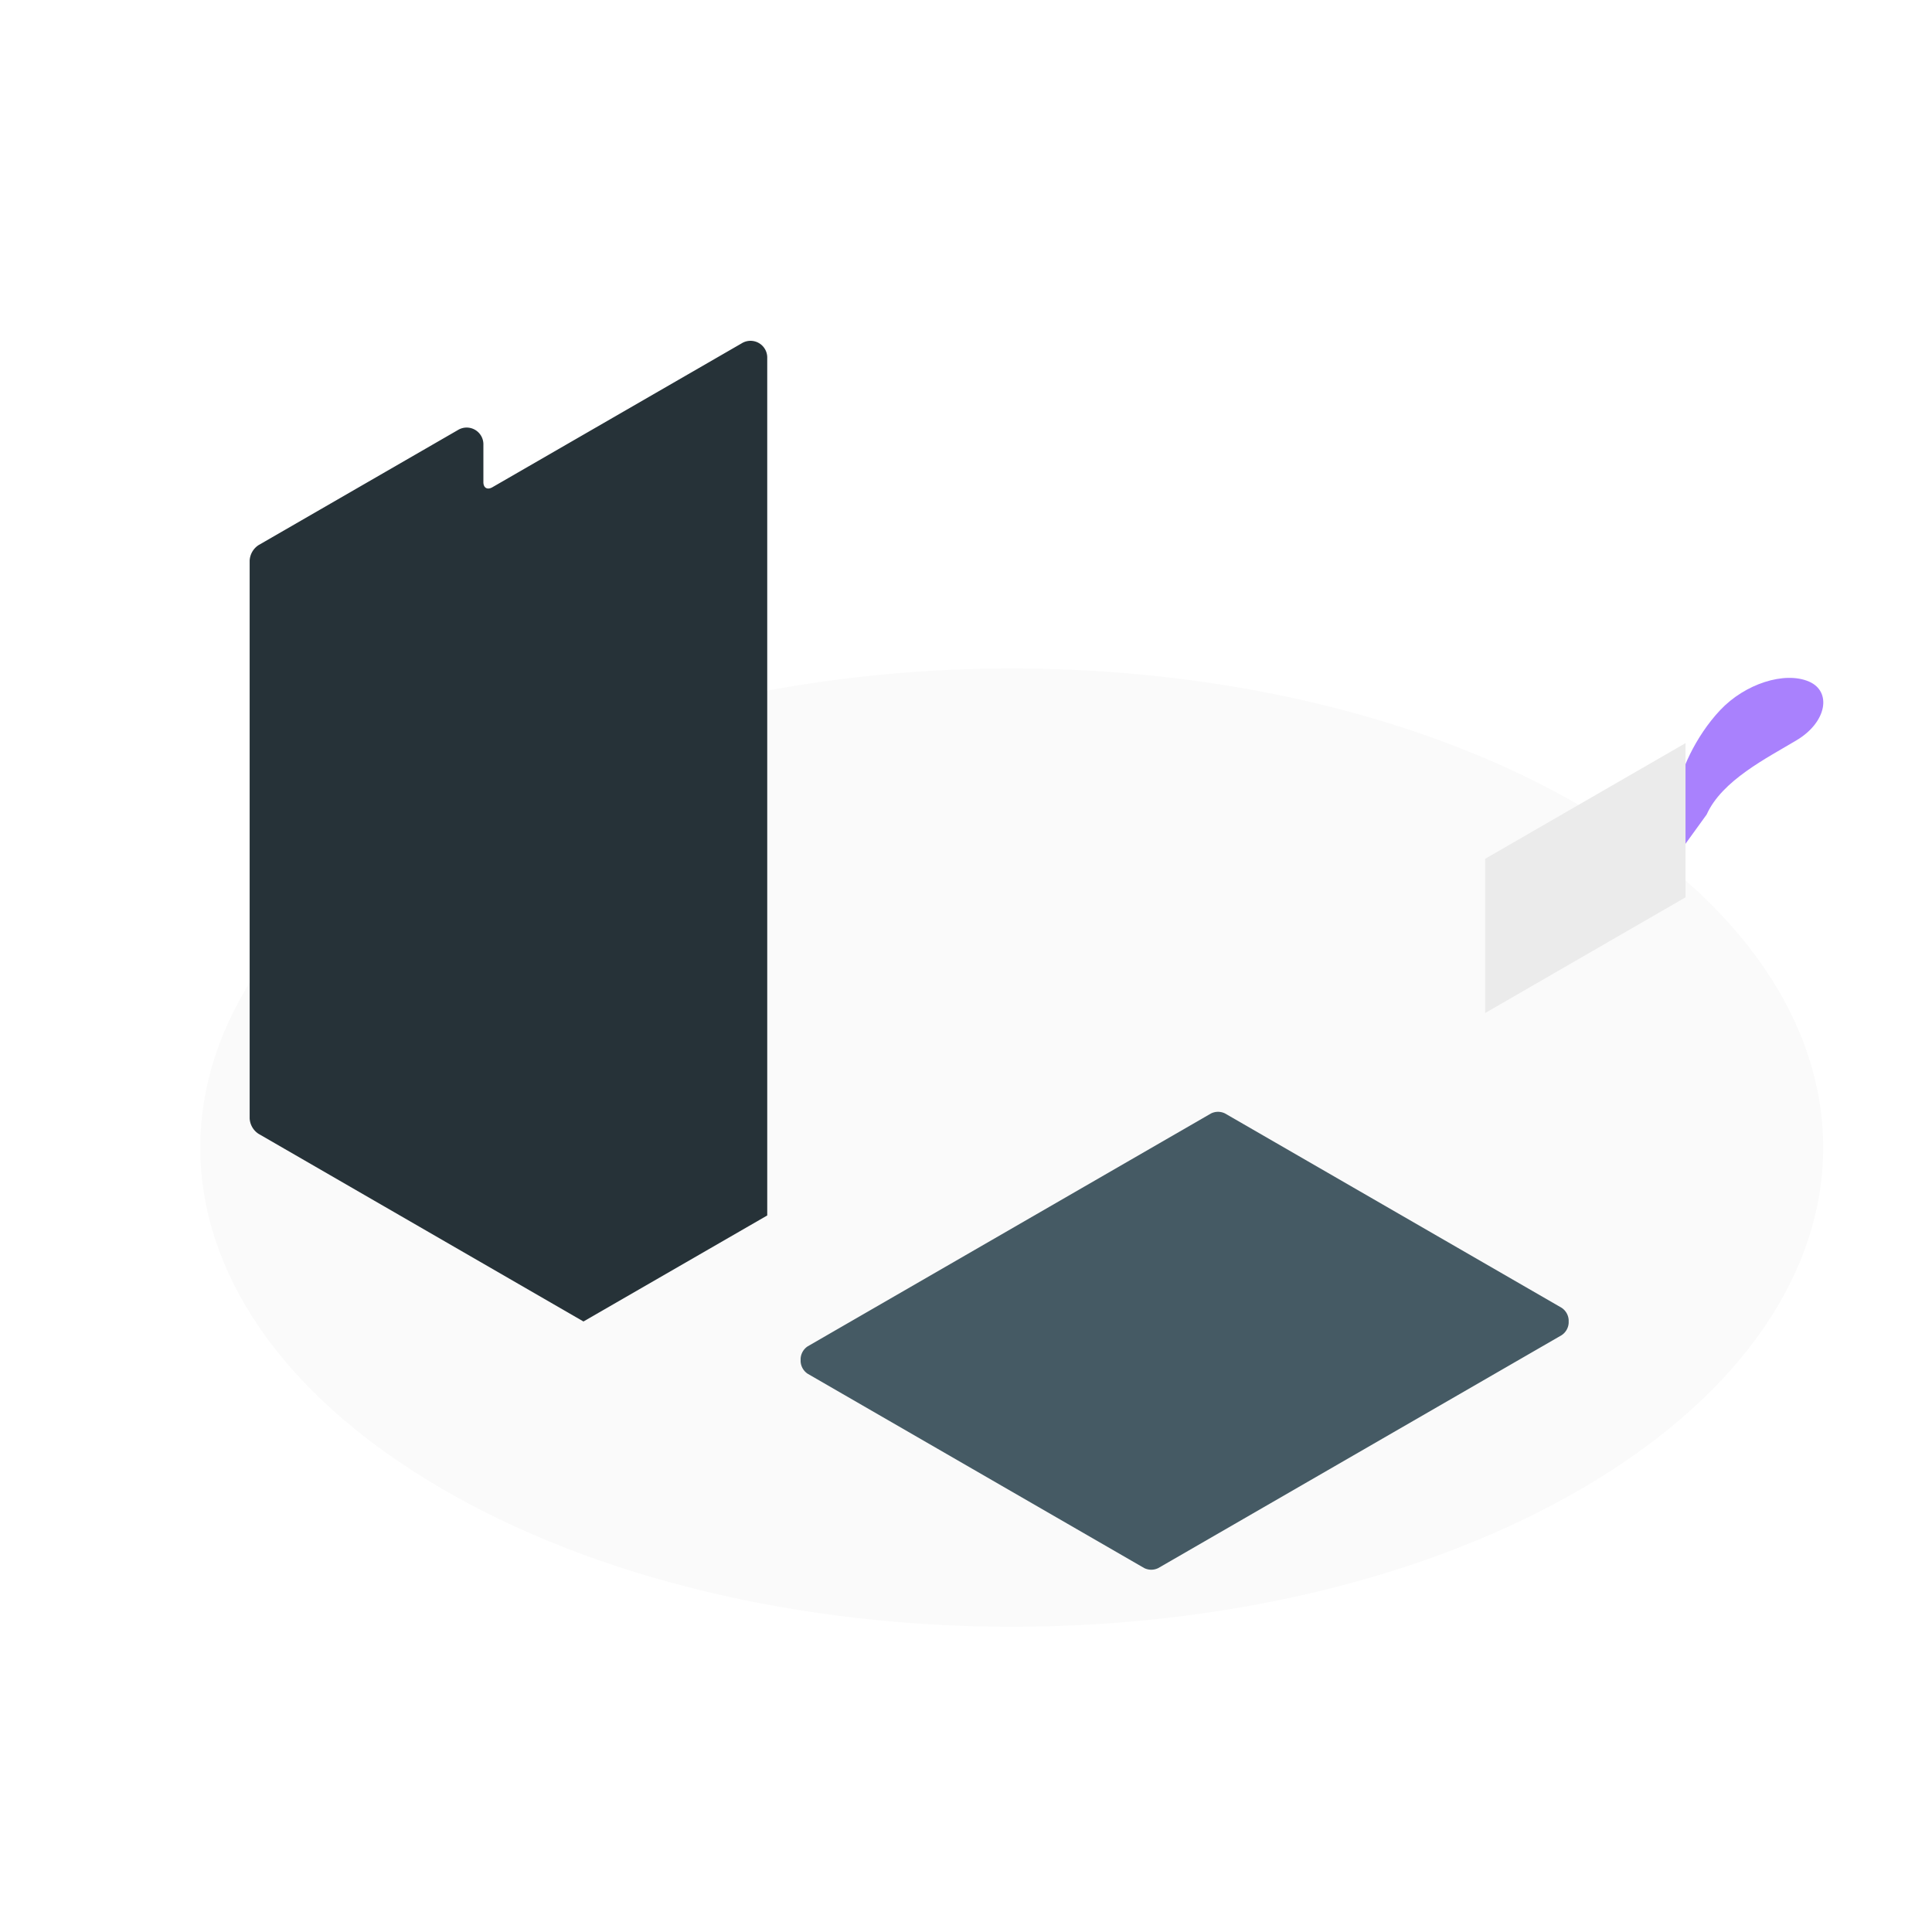<svg
  class="animated"
  id="freepik_stories-image-folder"
  xmlns="http://www.w3.org/2000/svg"
  xmlns:xlink="http://www.w3.org/1999/xlink"
  viewBox="0 0 500 500"
  version="1.1"
  xmlns:svgjs="http://svgjs.com/svgjs"
>
  <style>
    svg#freepik_stories-image-folder:not(.animated) .animable {
      opacity: 0;
    }
    svg#freepik_stories-image-folder.animated
      #freepik--Floor--inject-1--inject-6 {
      animation: 1s 1 forwards cubic-bezier(0.36, -0.01, 0.5, 1.38) slideRight;
      animation-delay: 0s;
    }
    svg#freepik_stories-image-folder.animated #els4tuqbw2fhh {
      animation: 1s 1 forwards cubic-bezier(0.36, -0.01, 0.5, 1.38) zoomIn;
      animation-delay: 0s;
    }
    svg#freepik_stories-image-folder.animated #elc245ex613c7 {
      animation: 1s 1 forwards cubic-bezier(0.36, -0.01, 0.5, 1.38) zoomIn;
      animation-delay: 0.1s;
      opacity: 0;
    }
    svg#freepik_stories-image-folder.animated #elg3gyezpghkn {
      animation: 1s 1 forwards cubic-bezier(0.36, -0.01, 0.5, 1.38) zoomIn;
      animation-delay: 0.2s;
      opacity: 0;
    }
    svg#freepik_stories-image-folder.animated #el81p12v9z7gd {
      animation: 1s 1 forwards cubic-bezier(0.36, -0.01, 0.5, 1.38) zoomIn;
      animation-delay: 0.3s;
      opacity: 0;
    }
    svg#freepik_stories-image-folder.animated #elbiud7jg9nni {
      animation: 1s 1 forwards cubic-bezier(0.36, -0.01, 0.5, 1.38) zoomIn;
      animation-delay: 0.4s;
      opacity: 0;
    }
    svg#freepik_stories-image-folder.animated #elghhcbyxhx {
      animation: 1s 1 forwards cubic-bezier(0.36, -0.01, 0.5, 1.38) zoomIn;
      animation-delay: 0.5s;
      opacity: 0;
    }
    svg#freepik_stories-image-folder.animated #eluahvllum9c {
      animation: 1s 1 forwards cubic-bezier(0.36, -0.01, 0.5, 1.38) zoomIn;
      animation-delay: 0.6s;
      opacity: 0;
    }
    svg#freepik_stories-image-folder.animated #elsrr5oeuoau {
      animation: 1s 1 forwards cubic-bezier(0.36, -0.01, 0.5, 1.38) zoomIn;
      animation-delay: 0.7s;
      opacity: 0;
    }
    svg#freepik_stories-image-folder.animated #elnv1s8ifphy {
      animation: 1s 1 forwards cubic-bezier(0.36, -0.01, 0.5, 1.38) zoomIn;
      animation-delay: 0.8s;
      opacity: 0;
    }
    svg#freepik_stories-image-folder.animated #eldy3yr4dlmrs {
      animation: 1s 1 forwards cubic-bezier(0.36, -0.01, 0.5, 1.38) zoomIn;
      animation-delay: 0.9s;
      opacity: 0;
    }
    svg#freepik_stories-image-folder.animated
      #freepik--Plants--inject-1--inject-6 {
      animation: 1s 1 forwards cubic-bezier(0.36, -0.01, 0.5, 1.38) zoomIn;
      animation-delay: 0s;
    }
    svg#freepik_stories-image-folder.animated #elzdru5cw44y {
      animation: 1s 1 forwards cubic-bezier(0.36, -0.01, 0.5, 1.38)
        lightSpeedLeft;
      animation-delay: 0s;
    }
    svg#freepik_stories-image-folder.animated #elmu9tl2umndf {
      animation: 1s 1 forwards cubic-bezier(0.36, -0.01, 0.5, 1.38)
        lightSpeedLeft;
      animation-delay: 0.032s;
      opacity: 0;
    }
    svg#freepik_stories-image-folder.animated #el0cmcx4h4jqk {
      animation: 1s 1 forwards cubic-bezier(0.36, -0.01, 0.5, 1.38)
        lightSpeedLeft;
      animation-delay: 0.065s;
      opacity: 0;
    }
    svg#freepik_stories-image-folder.animated #el4k5k1s46vuy {
      animation: 1s 1 forwards cubic-bezier(0.36, -0.01, 0.5, 1.38)
        lightSpeedLeft;
      animation-delay: 0.097s;
      opacity: 0;
    }
    svg#freepik_stories-image-folder.animated #eleept2rb0jmc {
      animation: 1s 1 forwards cubic-bezier(0.36, -0.01, 0.5, 1.38)
        lightSpeedLeft;
      animation-delay: 0.129s;
      opacity: 0;
    }
    svg#freepik_stories-image-folder.animated #eln6umi2xw33p {
      animation: 1s 1 forwards cubic-bezier(0.36, -0.01, 0.5, 1.38)
        lightSpeedLeft;
      animation-delay: 0.161s;
      opacity: 0;
    }
    svg#freepik_stories-image-folder.animated #elbcdzgtkjo7d {
      animation: 1s 1 forwards cubic-bezier(0.36, -0.01, 0.5, 1.38)
        lightSpeedLeft;
      animation-delay: 0.194s;
      opacity: 0;
    }
    svg#freepik_stories-image-folder.animated #elo68zjk68pok {
      animation: 1s 1 forwards cubic-bezier(0.36, -0.01, 0.5, 1.38)
        lightSpeedLeft;
      animation-delay: 0.226s;
      opacity: 0;
    }
    svg#freepik_stories-image-folder.animated #eljlev7ju5br8 {
      animation: 1s 1 forwards cubic-bezier(0.36, -0.01, 0.5, 1.38)
        lightSpeedLeft;
      animation-delay: 0.258s;
      opacity: 0;
    }
    svg#freepik_stories-image-folder.animated #elukzjxu8offq {
      animation: 1s 1 forwards cubic-bezier(0.36, -0.01, 0.5, 1.38)
        lightSpeedLeft;
      animation-delay: 0.29s;
      opacity: 0;
    }
    svg#freepik_stories-image-folder.animated #elnjb1iv6v7s {
      animation: 1s 1 forwards cubic-bezier(0.36, -0.01, 0.5, 1.38)
        lightSpeedLeft;
      animation-delay: 0.323s;
      opacity: 0;
    }
    svg#freepik_stories-image-folder.animated #elvx9a0wz1pj {
      animation: 1s 1 forwards cubic-bezier(0.36, -0.01, 0.5, 1.38)
        lightSpeedLeft;
      animation-delay: 0.355s;
      opacity: 0;
    }
    svg#freepik_stories-image-folder.animated #elsmgjyqcpq0i {
      animation: 1s 1 forwards cubic-bezier(0.36, -0.01, 0.5, 1.38)
        lightSpeedLeft;
      animation-delay: 0.387s;
      opacity: 0;
    }
    svg#freepik_stories-image-folder.animated #elwz7qjcf9c3f {
      animation: 1s 1 forwards cubic-bezier(0.36, -0.01, 0.5, 1.38)
        lightSpeedLeft;
      animation-delay: 0.419s;
      opacity: 0;
    }
    svg#freepik_stories-image-folder.animated #eliei0x9mi3d {
      animation: 1s 1 forwards cubic-bezier(0.36, -0.01, 0.5, 1.38)
        lightSpeedLeft;
      animation-delay: 0.452s;
      opacity: 0;
    }
    svg#freepik_stories-image-folder.animated #ellnlhci9uhpl {
      animation: 1s 1 forwards cubic-bezier(0.36, -0.01, 0.5, 1.38)
        lightSpeedLeft;
      animation-delay: 0.484s;
      opacity: 0;
    }
    svg#freepik_stories-image-folder.animated #elrqq6n3uw6m {
      animation: 1s 1 forwards cubic-bezier(0.36, -0.01, 0.5, 1.38)
        lightSpeedLeft;
      animation-delay: 0.516s;
      opacity: 0;
    }
    svg#freepik_stories-image-folder.animated #elgnay1wzbai6 {
      animation: 1s 1 forwards cubic-bezier(0.36, -0.01, 0.5, 1.38)
        lightSpeedLeft;
      animation-delay: 0.548s;
      opacity: 0;
    }
    svg#freepik_stories-image-folder.animated #elufo7nqrkaa8 {
      animation: 1s 1 forwards cubic-bezier(0.36, -0.01, 0.5, 1.38)
        lightSpeedLeft;
      animation-delay: 0.581s;
      opacity: 0;
    }
    svg#freepik_stories-image-folder.animated #elpnp9mbzyx6q {
      animation: 1s 1 forwards cubic-bezier(0.36, -0.01, 0.5, 1.38)
        lightSpeedLeft;
      animation-delay: 0.613s;
      opacity: 0;
    }
    svg#freepik_stories-image-folder.animated #elari921ugaxc {
      animation: 1s 1 forwards cubic-bezier(0.36, -0.01, 0.5, 1.38)
        lightSpeedLeft;
      animation-delay: 0.645s;
      opacity: 0;
    }
    svg#freepik_stories-image-folder.animated #elwlflnw6555 {
      animation: 1s 1 forwards cubic-bezier(0.36, -0.01, 0.5, 1.38)
        lightSpeedLeft;
      animation-delay: 0.677s;
      opacity: 0;
    }
    svg#freepik_stories-image-folder.animated #elszjr9ibvo4n {
      animation: 1s 1 forwards cubic-bezier(0.36, -0.01, 0.5, 1.38)
        lightSpeedLeft;
      animation-delay: 0.71s;
      opacity: 0;
    }
    svg#freepik_stories-image-folder.animated #elzjxrvzlj7z {
      animation: 1s 1 forwards cubic-bezier(0.36, -0.01, 0.5, 1.38)
        lightSpeedLeft;
      animation-delay: 0.742s;
      opacity: 0;
    }
    svg#freepik_stories-image-folder.animated #el27na2iabj4d {
      animation: 1s 1 forwards cubic-bezier(0.36, -0.01, 0.5, 1.38)
        lightSpeedLeft;
      animation-delay: 0.774s;
      opacity: 0;
    }
    svg#freepik_stories-image-folder.animated #elrnhldliq32 {
      animation: 1s 1 forwards cubic-bezier(0.36, -0.01, 0.5, 1.38)
        lightSpeedLeft;
      animation-delay: 0.806s;
      opacity: 0;
    }
    svg#freepik_stories-image-folder.animated #elbyk7hjg193 {
      animation: 1s 1 forwards cubic-bezier(0.36, -0.01, 0.5, 1.38)
        lightSpeedLeft;
      animation-delay: 0.839s;
      opacity: 0;
    }
    svg#freepik_stories-image-folder.animated #elezhhz81opru {
      animation: 1s 1 forwards cubic-bezier(0.36, -0.01, 0.5, 1.38)
        lightSpeedLeft;
      animation-delay: 0.871s;
      opacity: 0;
    }
    svg#freepik_stories-image-folder.animated #elsflufdhp1b {
      animation: 1s 1 forwards cubic-bezier(0.36, -0.01, 0.5, 1.38)
        lightSpeedLeft;
      animation-delay: 0.903s;
      opacity: 0;
    }
    svg#freepik_stories-image-folder.animated #elenzy5b4bllq {
      animation: 1s 1 forwards cubic-bezier(0.36, -0.01, 0.5, 1.38)
        lightSpeedLeft;
      animation-delay: 0.935s;
      opacity: 0;
    }
    svg#freepik_stories-image-folder.animated #ela8878d9dn1w {
      animation: 1s 1 forwards cubic-bezier(0.36, -0.01, 0.5, 1.38)
        lightSpeedLeft;
      animation-delay: 0.968s;
      opacity: 0;
    }
    svg#freepik_stories-image-folder.animated
      #freepik--image-folder--inject-1--inject-6 {
      animation: 1s 1 forwards cubic-bezier(0.36, -0.01, 0.5, 1.38)
        lightSpeedLeft;
      animation-delay: 0s;
    }
    svg#freepik_stories-image-folder.animated #elnnnc8bdl3r9 {
      animation: 1s 1 forwards cubic-bezier(0.36, -0.01, 0.5, 1.38) slideUp;
      animation-delay: 0s;
    }
    svg#freepik_stories-image-folder.animated #elok1hggmvm6 {
      animation: 1s 1 forwards cubic-bezier(0.36, -0.01, 0.5, 1.38) slideUp;
      animation-delay: 0.167s;
      opacity: 0;
    }
    svg#freepik_stories-image-folder.animated #el88h1lzbkunj {
      animation: 1s 1 forwards cubic-bezier(0.36, -0.01, 0.5, 1.38) slideUp;
      animation-delay: 0.333s;
      opacity: 0;
    }
    svg#freepik_stories-image-folder.animated #elrfgp2lc2lj {
      animation: 1s 1 forwards cubic-bezier(0.36, -0.01, 0.5, 1.38) slideUp;
      animation-delay: 0.5s;
      opacity: 0;
    }
    svg#freepik_stories-image-folder.animated #el9v30zi8y9bn {
      animation: 1s 1 forwards cubic-bezier(0.36, -0.01, 0.5, 1.38) slideUp;
      animation-delay: 0.667s;
      opacity: 0;
    }
    svg#freepik_stories-image-folder.animated #eli0zrnmktquh {
      animation: 1s 1 forwards cubic-bezier(0.36, -0.01, 0.5, 1.38) slideUp;
      animation-delay: 0.833s;
      opacity: 0;
    }
    svg#freepik_stories-image-folder.animated
      #freepik--Photo--inject-1--inject-6 {
      animation: 1s 1 forwards cubic-bezier(0.36, -0.01, 0.5, 1.38) slideUp;
      animation-delay: 0s;
    }
    svg#freepik_stories-image-folder.animated #elqh71t4h3y9 {
      animation: 1s 1 forwards cubic-bezier(0.36, -0.01, 0.5, 1.38) slideDown;
      animation-delay: 0s;
    }
    svg#freepik_stories-image-folder.animated #elzz9xhsmq83 {
      animation: 1s 1 forwards cubic-bezier(0.36, -0.01, 0.5, 1.38) slideDown;
      animation-delay: 0.053s;
      opacity: 0;
    }
    svg#freepik_stories-image-folder.animated #eld50oulavvx {
      animation: 1s 1 forwards cubic-bezier(0.36, -0.01, 0.5, 1.38) slideDown;
      animation-delay: 0.105s;
      opacity: 0;
    }
    svg#freepik_stories-image-folder.animated #eln7m3na1r6m {
      animation: 1s 1 forwards cubic-bezier(0.36, -0.01, 0.5, 1.38) slideDown;
      animation-delay: 0.158s;
      opacity: 0;
    }
    svg#freepik_stories-image-folder.animated #el0t243odl52y {
      animation: 1s 1 forwards cubic-bezier(0.36, -0.01, 0.5, 1.38) slideDown;
      animation-delay: 0.211s;
      opacity: 0;
    }
    svg#freepik_stories-image-folder.animated #elicjdu2rj1u {
      animation: 1s 1 forwards cubic-bezier(0.36, -0.01, 0.5, 1.38) slideDown;
      animation-delay: 0.263s;
      opacity: 0;
    }
    svg#freepik_stories-image-folder.animated #ely9ofsljkw8 {
      animation: 1s 1 forwards cubic-bezier(0.36, -0.01, 0.5, 1.38) slideDown;
      animation-delay: 0.316s;
      opacity: 0;
    }
    svg#freepik_stories-image-folder.animated #elc5mvj9lqfr {
      animation: 1s 1 forwards cubic-bezier(0.36, -0.01, 0.5, 1.38) slideDown;
      animation-delay: 0.368s;
      opacity: 0;
    }
    svg#freepik_stories-image-folder.animated #elji5f6uy6dw {
      animation: 1s 1 forwards cubic-bezier(0.36, -0.01, 0.5, 1.38) slideDown;
      animation-delay: 0.421s;
      opacity: 0;
    }
    svg#freepik_stories-image-folder.animated #elmqunu4ktfjf {
      animation: 1s 1 forwards cubic-bezier(0.36, -0.01, 0.5, 1.38) slideDown;
      animation-delay: 0.474s;
      opacity: 0;
    }
    svg#freepik_stories-image-folder.animated #eldrkafrki8qh {
      animation: 1s 1 forwards cubic-bezier(0.36, -0.01, 0.5, 1.38) slideDown;
      animation-delay: 0.526s;
      opacity: 0;
    }
    svg#freepik_stories-image-folder.animated #elkr8ibldqce {
      animation: 1s 1 forwards cubic-bezier(0.36, -0.01, 0.5, 1.38) slideDown;
      animation-delay: 0.579s;
      opacity: 0;
    }
    svg#freepik_stories-image-folder.animated #elcc4rj3d52r6 {
      animation: 1s 1 forwards cubic-bezier(0.36, -0.01, 0.5, 1.38) slideDown;
      animation-delay: 0.632s;
      opacity: 0;
    }
    svg#freepik_stories-image-folder.animated #el8tv2mirv8p6 {
      animation: 1s 1 forwards cubic-bezier(0.36, -0.01, 0.5, 1.38) slideDown;
      animation-delay: 0.684s;
      opacity: 0;
    }
    svg#freepik_stories-image-folder.animated #elw5e2i2gxq4t {
      animation: 1s 1 forwards cubic-bezier(0.36, -0.01, 0.5, 1.38) slideDown;
      animation-delay: 0.737s;
      opacity: 0;
    }
    svg#freepik_stories-image-folder.animated #el0ydk0rxdhv2 {
      animation: 1s 1 forwards cubic-bezier(0.36, -0.01, 0.5, 1.38) slideDown;
      animation-delay: 0.789s;
      opacity: 0;
    }
    svg#freepik_stories-image-folder.animated #el78ym0o7kyrb {
      animation: 1s 1 forwards cubic-bezier(0.36, -0.01, 0.5, 1.38) slideDown;
      animation-delay: 0.842s;
      opacity: 0;
    }
    svg#freepik_stories-image-folder.animated #elon5kwevirck {
      animation: 1s 1 forwards cubic-bezier(0.36, -0.01, 0.5, 1.38) slideDown;
      animation-delay: 0.895s;
      opacity: 0;
    }
    svg#freepik_stories-image-folder.animated #elmm8btymc03 {
      animation: 1s 1 forwards cubic-bezier(0.36, -0.01, 0.5, 1.38) slideDown;
      animation-delay: 0.947s;
      opacity: 0;
    }
    svg#freepik_stories-image-folder.animated
      #freepik--Boxes--inject-1--inject-6 {
      animation: 1s 1 forwards cubic-bezier(0.36, -0.01, 0.5, 1.38) slideDown;
      animation-delay: 0s;
    }
    @keyframes slideRight {
      0% {
        opacity: 0;
        transform: translateX(30px);
      }
      100% {
        opacity: 1;
        transform: translateX(0);
      }
    }
    @keyframes zoomIn {
      0% {
        opacity: 0;
        transform: scale(0.5);
      }
      100% {
        opacity: 1;
        transform: scale(1);
      }
    }
    @keyframes lightSpeedLeft {
      from {
        transform: translate3d(-50%, 0, 0) skewX(20deg);
        opacity: 0;
      }
      60% {
        transform: skewX(-10deg);
        opacity: 1;
      }
      80% {
        transform: skewX(2deg);
      }
      to {
        opacity: 1;
        transform: translate3d(0, 0, 0);
      }
    }
    @keyframes slideUp {
      0% {
        opacity: 0;
        transform: translateY(30px);
      }
      100% {
        opacity: 1;
        transform: inherit;
      }
    }
    @keyframes slideDown {
      0% {
        opacity: 0;
        transform: translateY(-30px);
      }
      100% {
        opacity: 1;
        transform: translateY(0);
      }
    }
  </style>
  <g
    id="freepik--Floor--inject-1--inject-6"
    class="animable"
    style="transform-origin: 261.834px 297.002px"
  >
    <path
      d="M113.34,384.68c82,48.43,215,48.43,297,0s82-126.94,0-175.36-215-48.43-297,0S31.31,336.26,113.34,384.68Z"
      style="fill: rgb(250, 250, 250); transform-origin: 261.834px 297.002px"
      id="eluqydea3epub"
      class="animable"
    ></path>
  </g>
  <g
    id="freepik--Plants--inject-1--inject-6"
    class="animable"
    style="transform-origin: 251.436px 232.442px"
  >
    <path
      d="M434,205.77c.45-5.62,4.78-15.2,11.19-22s16.67-10.12,23-7.37c5.9,2.57,4.6,10.47-3.18,15.14s-19.36,10.41-23.33,19.26L434,221.42Z"
      style="fill: rgb(169, 129, 253); transform-origin: 452.934px 198.427px"
      id="els4tuqbw2fhh"
      class="animable"
    ></path>
    <g id="elc245ex613c7">
      <path
        d="M434,205.77c.45-5.62,4.78-15.2,11.19-22s16.67-10.12,23-7.37c5.9,2.57,4.6,10.47-3.18,15.14s-19.36,10.41-23.33,19.26L434,221.42Z"
        style="opacity: 0.2; transform-origin: 452.934px 198.427px"
        class="animable"
      ></path>
    </g>
    <path
      d="M465.74,179c-7.35,1.4-28.89,15.27-31.71,36.21"
      style="
        fill: none;
        stroke: rgb(255, 255, 255);
        stroke-linecap: round;
        stroke-miterlimit: 10;
        transform-origin: 449.885px 197.105px;
      "
      id="elg3gyezpghkn"
      class="animable"
    ></path>
    <path
      d="M434.87,231C436,228,440.92,222.43,448,219.7s12.42-5.17,15-9.57-1.91-8.72-9.06-8.41-19.06,7.8-19.9,19.7Z"
      style="fill: rgb(169, 129, 253); transform-origin: 448.888px 216.352px"
      id="el81p12v9z7gd"
      class="animable"
    ></path>
    <path
      d="M457.58,205.28c-6.18.61-21.2,9.72-23.22,19.92"
      style="
        fill: none;
        stroke: rgb(255, 255, 255);
        stroke-linecap: round;
        stroke-miterlimit: 10;
        transform-origin: 445.97px 215.24px;
      "
      id="elbiud7jg9nni"
      class="animable"
    ></path>
    <path
      d="M65.5,259.56a64.75,64.75,0,0,0-5.21-23.07c-5.27-12.49-15.93-19.1-21.61-20s-11.55,6-4.32,14.2,21.09,19.18,25.07,35.79l6.51,11.34Z"
      style="fill: rgb(169, 129, 253); transform-origin: 48.472px 247.115px"
      id="elghhcbyxhx"
      class="animable"
    ></path>
    <g id="eluahvllum9c">
      <path
        d="M65.5,259.56a64.75,64.75,0,0,0-5.21-23.07c-5.27-12.49-15.93-19.1-21.61-20s-11.55,6-4.32,14.2,21.09,19.18,25.07,35.79l6.51,11.34Z"
        style="opacity: 0.2; transform-origin: 48.472px 247.115px"
        class="animable"
      ></path>
    </g>
    <path
      d="M38.68,220.3c11.66,6.94,25.17,25.15,27.06,49.35"
      style="
        fill: none;
        stroke: rgb(255, 255, 255);
        stroke-linecap: round;
        stroke-linejoin: round;
        transform-origin: 52.21px 244.975px;
      "
      id="elsrr5oeuoau"
      class="animable"
    ></path>
    <path
      d="M64.61,289.45C63,283,58.79,276.71,50.38,270.39s-19.65-11.75-18.73-18.2,9.44-6,15.68-3.15,17.06,14.58,18.61,28.76Z"
      style="fill: rgb(169, 129, 253); transform-origin: 48.769px 268.251px"
      id="elnv1s8ifphy"
      class="animable"
    ></path>
    <path
      d="M37.55,250.17c8.1,2,25.48,17.9,28,31.44"
      style="
        fill: none;
        stroke: rgb(255, 255, 255);
        stroke-linecap: round;
        stroke-linejoin: round;
        transform-origin: 51.55px 265.89px;
      "
      id="eldy3yr4dlmrs"
      class="animable"
    ></path>
  </g>
  <g
    id="freepik--image-folder--inject-1--inject-6"
    class="animable"
    style="transform-origin: 187.806px 220.949px"
  >
    <path
      d="M66.91,293.43a5.08,5.08,0,0,1-2.3-4V145.08a5.1,5.1,0,0,1,2.3-4l51.57-29.77a4.33,4.33,0,0,1,6.62,3.83v9.64c0,1.47,1,2.07,2.31,1.33l64.53-37.25a4.33,4.33,0,0,1,6.62,3.82V314.56L151,342Z"
      style="fill: rgb(38, 50, 56); transform-origin: 131.586px 215.102px"
      id="elzdru5cw44y"
      class="animable"
    ></path>
    <path
      d="M196.4,88.79a4.91,4.91,0,0,0-4.46.08l-64.53,37.25c-1.28.74-2.31.14-2.31-1.33v-9.64a4.33,4.33,0,0,0-6.62-3.83L66.91,141.09a4.83,4.83,0,0,0-1.63,1.72l29.58,17.08L198.56,100V92.69A4.93,4.93,0,0,0,196.4,88.79Z"
      style="fill: rgb(69, 90, 100); transform-origin: 131.92px 124.092px"
      id="elmu9tl2umndf"
      class="animable"
    ></path>
    <path
      d="M196.26,91.36l-68.85,39.75c-1.28.74-2.31.14-2.31-1.33V115.15c0-1.47-1-2.07-2.3-1.33L71.23,143.59a5.09,5.09,0,0,0-2.3,4V287a5.07,5.07,0,0,0,2.31,4l84.11,48.56,43.21-24.94V92.69C198.56,91.22,197.53,90.63,196.26,91.36Z"
      style="fill: rgb(55, 71, 79); transform-origin: 133.745px 215.304px"
      id="el0cmcx4h4jqk"
      class="animable"
    ></path>
    <path
      d="M69.61,289.22a4.66,4.66,0,0,0,1.63,1.72l84.11,48.56,43.21-24.94V214.77Z"
      style="fill: rgb(38, 50, 56); transform-origin: 134.085px 277.135px"
      id="el4k5k1s46vuy"
      class="animable"
    ></path>
    <path
      d="M80.05,321l-.63-.36a4.08,4.08,0,0,1-1.85-3.19V182a4.05,4.05,0,0,1,1.85-3.19l138.9-80.2a4.07,4.07,0,0,1,3.69,0l.63.37a4.05,4.05,0,0,1,1.85,3.19V237.59a4.08,4.08,0,0,1-1.85,3.19L83.74,321A4.07,4.07,0,0,1,80.05,321Z"
      style="fill: rgb(245, 245, 245); transform-origin: 151.03px 209.805px"
      id="eleept2rb0jmc"
      class="animable"
    ></path>
    <path
      d="M86.21,184.83l-8.1-4.68a3.82,3.82,0,0,0-.54,1.82V317.42a4.08,4.08,0,0,0,1.85,3.19l.63.36a4.07,4.07,0,0,0,3.69,0l2.47-1.43Z"
      style="fill: rgb(224, 224, 224); transform-origin: 81.89px 250.781px"
      id="eln6umi2xw33p"
      class="animable"
    ></path>
    <path
      d="M81.9,319.91V184.46a4.07,4.07,0,0,1,1.84-3.19l138.9-80.2c1-.58,1.85-.11,1.85,1.07V237.59a4.08,4.08,0,0,1-1.85,3.19L83.74,321C82.72,321.56,81.9,321.09,81.9,319.91Z"
      style="fill: rgb(235, 235, 235); transform-origin: 153.195px 211.029px"
      id="elbcdzgtkjo7d"
      class="animable"
    ></path>
    <path
      d="M92.84,186l120.7-69.68c1.27-.74,2.3-.14,2.3,1.33V222.09a5.08,5.08,0,0,1-2.3,4L92.84,295.76c-1.27.74-2.3.14-2.3-1.33V190A5.1,5.1,0,0,1,92.84,186Z"
      style="fill: rgb(255, 255, 255); transform-origin: 153.19px 206.04px"
      id="elo68zjk68pok"
      class="animable"
    ></path>
    <path
      d="M112.79,180.79c7.52-4.34,13.61-.82,13.61,7.86s-6.09,19.23-13.61,23.57-13.61.83-13.61-7.85S105.27,185.13,112.79,180.79Z"
      style="fill: rgb(169, 129, 253); transform-origin: 112.79px 196.506px"
      id="eljlev7ju5br8"
      class="animable"
    ></path>
    <path
      d="M125.4,212.27a6.19,6.19,0,0,1,9.92-1.36L151,227.24l29.8-73.11a6.19,6.19,0,0,1,11.09-.76l23.93,41.44v27.28a5.08,5.08,0,0,1-2.3,4L92.84,295.76c-1.27.74-2.3.14-2.3-1.33v-17.3Z"
      style="fill: rgb(169, 129, 253); transform-origin: 153.18px 223.178px"
      id="elukzjxu8offq"
      class="animable"
    ></path>
    <path
      d="M106,336l-.64-.37a4.07,4.07,0,0,1-1.84-3.19V196.94a4.07,4.07,0,0,1,1.84-3.19l138.91-80.19a4,4,0,0,1,3.68,0l.64.36a4.07,4.07,0,0,1,1.84,3.19V252.56a4,4,0,0,1-1.84,3.19L109.66,336A4,4,0,0,1,106,336Z"
      style="fill: rgb(245, 245, 245); transform-origin: 176.975px 224.777px"
      id="elnjb1iv6v7s"
      class="animable"
    ></path>
    <path
      d="M112.14,199.81l-8.1-4.68a3.81,3.81,0,0,0-.54,1.81V332.39a4.07,4.07,0,0,0,1.84,3.19l.64.37a4,4,0,0,0,3.68,0l2.48-1.43Z"
      style="fill: rgb(224, 224, 224); transform-origin: 107.82px 265.764px"
      id="elvx9a0wz1pj"
      class="animable"
    ></path>
    <path
      d="M107.82,334.89V199.44a4.08,4.08,0,0,1,1.84-3.19l138.91-80.2c1-.59,1.84-.11,1.84,1.06V252.56a4,4,0,0,1-1.84,3.19L109.66,336C108.65,336.54,107.82,336.06,107.82,334.89Z"
      style="fill: rgb(235, 235, 235); transform-origin: 179.115px 226.009px"
      id="elsmgjyqcpq0i"
      class="animable"
    ></path>
    <path
      d="M118.77,201l120.7-69.69c1.27-.73,2.3-.13,2.3,1.33V237.06a5.09,5.09,0,0,1-2.3,4l-120.7,69.69c-1.28.73-2.31.14-2.31-1.33V205A5.08,5.08,0,0,1,118.77,201Z"
      style="fill: rgb(255, 255, 255); transform-origin: 179.115px 221.031px"
      id="elwz7qjcf9c3f"
      class="animable"
    ></path>
    <path
      d="M138.72,195.77c7.51-4.34,13.61-.82,13.61,7.86s-6.1,19.23-13.61,23.57-13.61.82-13.61-7.86S131.2,200.11,138.72,195.77Z"
      style="fill: rgb(169, 129, 253); transform-origin: 138.72px 211.485px"
      id="eliei0x9mi3d"
      class="animable"
    ></path>
    <path
      d="M151.33,227.25a6.18,6.18,0,0,1,9.91-1.36L177,242.22l29.79-73.11a6.19,6.19,0,0,1,11.1-.76l23.92,41.44v27.27a5.09,5.09,0,0,1-2.3,4l-120.7,69.69c-1.28.73-2.31.14-2.31-1.33v-17.3Z"
      style="fill: rgb(169, 129, 253); transform-origin: 179.155px 238.156px"
      id="ellnlhci9uhpl"
      class="animable"
    ></path>
    <path
      d="M131.9,350.91l-.63-.36a4.07,4.07,0,0,1-1.84-3.19V211.91a4.05,4.05,0,0,1,1.85-3.19l138.9-80.2a4.07,4.07,0,0,1,3.69,0l.63.37a4.05,4.05,0,0,1,1.85,3.19V267.53a4.08,4.08,0,0,1-1.85,3.19l-138.9,80.19A4.07,4.07,0,0,1,131.9,350.91Z"
      style="fill: rgb(245, 245, 245); transform-origin: 202.89px 239.716px"
      id="elrqq6n3uw6m"
      class="animable"
    ></path>
    <path
      d="M138.07,214.77,130,210.09a3.82,3.82,0,0,0-.54,1.82V347.36a4.07,4.07,0,0,0,1.84,3.19l.63.36a4.07,4.07,0,0,0,3.69,0l2.48-1.43Z"
      style="fill: rgb(224, 224, 224); transform-origin: 133.78px 280.721px"
      id="elgnay1wzbai6"
      class="animable"
    ></path>
    <path
      d="M133.75,349.85V214.4a4.07,4.07,0,0,1,1.84-3.19L274.49,131c1-.58,1.85-.11,1.85,1.07V267.53a4.08,4.08,0,0,1-1.85,3.19l-138.9,80.19C134.57,351.5,133.75,351,133.75,349.85Z"
      style="fill: rgb(235, 235, 235); transform-origin: 205.045px 240.956px"
      id="elufo7nqrkaa8"
      class="animable"
    ></path>
    <path
      d="M144.69,215.93l120.7-69.68c1.27-.74,2.3-.14,2.3,1.33V252a5.09,5.09,0,0,1-2.3,4L144.69,325.7c-1.27.74-2.3.14-2.3-1.33V219.92A5.1,5.1,0,0,1,144.69,215.93Z"
      style="fill: rgb(255, 255, 255); transform-origin: 205.04px 235.975px"
      id="elpnp9mbzyx6q"
      class="animable"
    ></path>
    <path
      d="M164.64,210.73c7.52-4.34,13.61-.82,13.61,7.86s-6.09,19.23-13.61,23.57S151,243,151,234.31,157.12,215.07,164.64,210.73Z"
      style="fill: rgb(169, 129, 253); transform-origin: 164.625px 226.447px"
      id="elari921ugaxc"
      class="animable"
    ></path>
    <path
      d="M177.25,242.21a6.19,6.19,0,0,1,9.92-1.36l15.71,16.33,29.8-73.11a6.19,6.19,0,0,1,11.09-.76l23.93,41.44V252a5.12,5.12,0,0,1-2.31,4L144.69,325.7c-1.27.74-2.3.14-2.3-1.33v-17.3Z"
      style="fill: rgb(169, 129, 253); transform-origin: 205.045px 253.118px"
      id="elwlflnw6555"
      class="animable"
    ></path>
    <polygon
      points="155.35 339.5 168.31 332.02 168.31 346.99 155.35 339.5"
      style="fill: rgb(38, 50, 56); transform-origin: 161.83px 339.505px"
      id="elszjr9ibvo4n"
      class="animable"
    ></polygon>
    <path
      d="M168.31,234.89V344.33c0,1.47-1,2.06-2.3,1.33l-10.66-6.16L151,342l19.3,11.14a5.06,5.06,0,0,0,4.61,0L308.6,276a5.1,5.1,0,0,0,2.31-4V157.56a4.34,4.34,0,0,0-6.63-3.83L170.62,230.9A5.08,5.08,0,0,0,168.31,234.89Z"
      style="fill: rgb(38, 50, 56); transform-origin: 230.956px 253.385px"
      id="elzjxrvzlj7z"
      class="animable"
    ></path>
    <path
      d="M177,237.22l134-77.33v-2.33a4.34,4.34,0,0,0-6.63-3.83L170.62,230.9a4.66,4.66,0,0,0-1.63,1.72Z"
      style="fill: rgb(69, 90, 100); transform-origin: 239.996px 195.148px"
      id="el27na2iabj4d"
      class="animable"
    ></path>
    <path
      d="M308.6,156.23,174.94,233.4a5.1,5.1,0,0,0-2.31,4V351.81c0,1.47,1,2.07,2.31,1.33L308.6,276a5.1,5.1,0,0,0,2.31-4V157.56C310.91,156.09,309.87,155.49,308.6,156.23Z"
      style="fill: rgb(55, 71, 79); transform-origin: 241.77px 254.685px"
      id="elrnhldliq32"
      class="animable"
    ></path>
    <path
      d="M208.22,304.27a1.42,1.42,0,0,1-.73-.19,1.77,1.77,0,0,1-.79-1.63V246.83a4.57,4.57,0,0,1,2.09-3.62l65.46-37.79a1.61,1.61,0,0,1,2.59,1.5v55.62a4.57,4.57,0,0,1-2.09,3.62L209.29,304A2.16,2.16,0,0,1,208.22,304.27Zm67.1-98.17a1.1,1.1,0,0,0-.57.19l-65.46,37.78h0a3.6,3.6,0,0,0-1.59,2.76v55.62a.86.86,0,0,0,.29.76.83.83,0,0,0,.8-.13l65.46-37.79a3.57,3.57,0,0,0,1.59-2.75V206.92a.85.85,0,0,0-.29-.76A.44.44,0,0,0,275.32,206.1ZM209,243.64h0Z"
      style="fill: rgb(250, 250, 250); transform-origin: 241.775px 254.672px"
      id="elbyk7hjg193"
      class="animable"
    ></path>
    <path
      d="M218.77,256.37a3.24,3.24,0,0,1-1.63-.42,4.19,4.19,0,0,1-1.8-3.86,12.27,12.27,0,0,1,5.54-9.59,3.71,3.71,0,0,1,6,3.49,12.24,12.24,0,0,1-5.54,9.59A5.35,5.35,0,0,1,218.77,256.37Zm4.72-13.66a4.32,4.32,0,0,0-2.11.66,11.13,11.13,0,0,0-5,8.72,2.74,2.74,0,0,0,4.54,2.62,11.14,11.14,0,0,0,5-8.72,3.24,3.24,0,0,0-1.3-3A2.14,2.14,0,0,0,223.49,242.71Z"
      style="fill: rgb(250, 250, 250); transform-origin: 221.126px 249.019px"
      id="elezhhz81opru"
      class="animable"
    ></path>
    <path
      d="M207.2,300.09A.53.53,0,0,1,207,300a.49.49,0,0,1-.21-.67l19.38-38.05a4.12,4.12,0,0,1,6.54-1.1l19.16,18.44a.49.49,0,0,1,0,.7.5.5,0,0,1-.71,0L232,260.93a3.13,3.13,0,0,0-4.95.83l-19.38,38.06A.51.51,0,0,1,207.2,300.09Z"
      style="fill: rgb(250, 250, 250); transform-origin: 229.374px 279.556px"
      id="elsflufdhp1b"
      class="animable"
    ></path>
    <path
      d="M241.77,270.15a.48.48,0,0,1-.2,0,.5.5,0,0,1-.26-.65l15-34.68a4,4,0,0,1,6.75-1l13.64,16.49a.49.49,0,0,1-.06.7A.51.51,0,0,1,276,251l-13.64-16.49a3,3,0,0,0-5.07.72l-15,34.67A.5.5,0,0,1,241.77,270.15Z"
      style="fill: rgb(250, 250, 250); transform-origin: 259.046px 251.273px"
      id="elenzy5b4bllq"
      class="animable"
    ></path>
    <g
      style="
        clip-path: url('#freepik--clip-path--inject-1--inject-6');
        transform-origin: 294.005px 162.569px;
      "
      id="ela8878d9dn1w"
      class="animable"
    >
      <path
        d="M290.86,181.6c-3.09,0-5.16-1.85-5.16-4.6l.27-17.34c0-4.73,0-11.91,5.28-15a7.2,7.2,0,0,1,11.06,6.11c0,1.39-.05,3.09-.13,5.06a1.48,1.48,0,0,1-1.56,1.44,1.5,1.5,0,0,1-1.43-1.57c.07-1.89.12-3.6.12-4.93a4.2,4.2,0,0,0-6.56-3.51c-3.49,2-3.78,7-3.78,12.38L288.7,177c0,1.3,1.17,1.58,2.16,1.58a6.29,6.29,0,0,0,6.14-6.23l-.11-6.85a1.5,1.5,0,1,1,3,0l.11,6.86A9.21,9.21,0,0,1,290.86,181.6Z"
        style="fill: rgb(169, 129, 253); transform-origin: 294.005px 162.569px"
        id="el50d3n8sx1tt"
        class="animable"
      ></path>
    </g>
  </g>
  <g
    id="freepik--Photo--inject-1--inject-6"
    class="animable"
    style="transform-origin: 306.585px 346.99px"
  >
    <path
      d="M313.38,288.18,209.05,348.42a4.08,4.08,0,0,0-1.85,3.19v.73a4.09,4.09,0,0,0,1.85,3.2L296.1,405.8a4.07,4.07,0,0,0,3.69,0l104.33-60.24a4.08,4.08,0,0,0,1.85-3.19v-.74a4.08,4.08,0,0,0-1.85-3.19l-87.05-50.26A4.07,4.07,0,0,0,313.38,288.18Z"
      style="fill: rgb(69, 90, 100); transform-origin: 306.585px 346.99px"
      id="elnnnc8bdl3r9"
      class="animable"
    ></path>
    <path
      d="M207.2,351.61v.73a4.09,4.09,0,0,0,1.85,3.2L296.1,405.8a3.82,3.82,0,0,0,1.84.44v-9.36L211.52,347l-2.47,1.43A4.08,4.08,0,0,0,207.2,351.61Z"
      style="fill: rgb(38, 50, 56); transform-origin: 252.57px 376.62px"
      id="elok1hggmvm6"
      class="animable"
    ></path>
    <path
      d="M209.05,348.42l104.33-60.24a4.07,4.07,0,0,1,3.69,0l87.05,50.26a1.12,1.12,0,0,1,0,2.13L299.79,400.81a4.07,4.07,0,0,1-3.69,0l-87.05-50.26A1.12,1.12,0,0,1,209.05,348.42Z"
      style="fill: rgb(55, 71, 79); transform-origin: 306.585px 344.495px"
      id="el88h1lzbkunj"
      class="animable"
    ></path>
    <path
      d="M222,350.55l67.61,39a4,4,0,0,0,3.68,0l91.38-52.75a1.12,1.12,0,0,0,0-2.13l-67.61-39a4.13,4.13,0,0,0-3.69,0L222,348.42A1.12,1.12,0,0,0,222,350.55Z"
      style="fill: rgb(255, 255, 255); transform-origin: 303.335px 342.617px"
      id="elrfgp2lc2lj"
      class="animable"
    ></path>
    <path
      d="M242.85,342.3c4.77-2.75,12.51-2.75,17.28,0s4.78,7.22,0,10-12.51,2.75-17.28,0S238.08,345.06,242.85,342.3Z"
      style="fill: rgb(169, 129, 253); transform-origin: 251.492px 347.306px"
      id="el9v30zi8y9bn"
      class="animable"
    ></path>
    <path
      d="M384.68,334.7l-19.76-11.41-60-5.59a4.28,4.28,0,0,0-4.37,5.85l10.36,25.93-33-1.88a4.27,4.27,0,0,0-4.46,5l5.08,30.59h0l11.12,6.42a4,4,0,0,0,3.68,0l91.38-52.75A1.12,1.12,0,0,0,384.68,334.7Z"
      style="fill: rgb(169, 129, 253); transform-origin: 329.452px 353.87px"
      id="eli0zrnmktquh"
      class="animable"
    ></path>
  </g>
  <g
    id="freepik--Boxes--inject-1--inject-6"
    class="animable"
    style="transform-origin: 377.88px 185.17px"
  >
    <polygon
      points="384.36 262.17 384.36 222.25 436.21 192.32 436.21 232.23 384.36 262.17"
      style="fill: rgb(235, 235, 235); transform-origin: 410.285px 227.245px"
      id="elqh71t4h3y9"
      class="animable"
    ></polygon>
    <polygon
      points="384.36 222.25 319.54 184.83 319.54 224.75 384.36 262.17 384.36 222.25"
      style="fill: rgb(230, 230, 230); transform-origin: 351.95px 223.5px"
      id="elzz9xhsmq83"
      class="animable"
    ></polygon>
    <polygon
      points="384.36 222.25 437.75 191.42 371.39 153.1 318.01 183.94 384.36 222.25"
      style="fill: rgb(240, 240, 240); transform-origin: 377.88px 187.675px"
      id="eld50oulavvx"
      class="animable"
    ></polygon>
    <polygon
      points="384.36 222.25 384.36 232.23 437.75 201.41 437.75 191.42 384.36 222.25"
      style="fill: rgb(235, 235, 235); transform-origin: 411.055px 211.825px"
      id="eln7m3na1r6m"
      class="animable"
    ></polygon>
    <polygon
      points="384.36 232.23 436.21 202.3 436.21 204.49 384.36 234.43 384.36 232.23"
      style="fill: rgb(230, 230, 230); transform-origin: 410.285px 218.365px"
      id="el0t243odl52y"
      class="animable"
    ></polygon>
    <polygon
      points="318.01 183.94 384.36 222.25 384.36 232.23 318.01 193.92 318.01 183.94"
      style="fill: rgb(235, 235, 235); transform-origin: 351.185px 208.085px"
      id="elicjdu2rj1u"
      class="animable"
    ></polygon>
    <g id="ely9ofsljkw8">
      <polygon
        points="384.36 232.23 319.54 194.81 319.54 197.01 384.36 234.43 384.36 232.23"
        style="
          fill: rgb(224, 224, 224);
          opacity: 0.5;
          mix-blend-mode: multiply;
          transform-origin: 351.95px 214.62px;
        "
        class="animable"
      ></polygon>
    </g>
    <path
      d="M401.43,228.32l17.71-10.23c.76-.44,1.38-.08,1.38.8v10.47a3.06,3.06,0,0,1-1.38,2.4L401.43,242c-.77.44-1.38.09-1.38-.79V230.71A3,3,0,0,1,401.43,228.32Z"
      style="fill: rgb(224, 224, 224); transform-origin: 410.285px 230.046px"
      id="elc5mvj9lqfr"
      class="animable"
    ></path>
    <path
      d="M402.56,229.51,418,220.59c.51-.29.93-.05.93.53V229a2,2,0,0,1-.93,1.6l-15.44,8.92c-.51.29-.92,0-.92-.54V231.1A2,2,0,0,1,402.56,229.51Z"
      style="fill: rgb(255, 255, 255); transform-origin: 410.285px 230.051px"
      id="elji5f6uy6dw"
      class="animable"
    ></path>
    <polygon
      points="384.36 217.24 384.36 177.32 436.21 147.38 436.21 187.3 384.36 217.24"
      style="fill: rgb(235, 235, 235); transform-origin: 410.285px 182.31px"
      id="elmqunu4ktfjf"
      class="animable"
    ></polygon>
    <polygon
      points="384.36 177.32 319.54 139.9 319.54 179.82 384.36 217.24 384.36 177.32"
      style="fill: rgb(230, 230, 230); transform-origin: 351.95px 178.57px"
      id="eldrkafrki8qh"
      class="animable"
    ></polygon>
    <polygon
      points="384.36 177.32 437.75 146.48 371.39 108.17 318.01 139 384.36 177.32"
      style="fill: rgb(245, 245, 245); transform-origin: 377.88px 142.745px"
      id="elkr8ibldqce"
      class="animable"
    ></polygon>
    <polygon
      points="384.36 177.32 384.36 187.3 437.75 156.48 437.75 146.48 384.36 177.32"
      style="fill: rgb(235, 235, 235); transform-origin: 411.055px 166.89px"
      id="elcc4rj3d52r6"
      class="animable"
    ></polygon>
    <polygon
      points="384.36 187.3 436.21 157.36 436.21 159.56 384.36 189.49 384.36 187.3"
      style="fill: rgb(230, 230, 230); transform-origin: 410.285px 173.425px"
      id="el8tv2mirv8p6"
      class="animable"
    ></polygon>
    <polygon
      points="318.01 139 384.36 177.32 384.36 187.3 318.01 148.99 318.01 139"
      style="fill: rgb(235, 235, 235); transform-origin: 351.185px 163.15px"
      id="elw5e2i2gxq4t"
      class="animable"
    ></polygon>
    <g id="el0ydk0rxdhv2">
      <polygon
        points="384.36 187.3 319.54 149.88 319.54 152.07 384.36 189.49 384.36 187.3"
        style="
          fill: rgb(224, 224, 224);
          opacity: 0.5;
          mix-blend-mode: multiply;
          transform-origin: 351.95px 169.685px;
        "
        class="animable"
      ></polygon>
    </g>
    <path
      d="M401.43,183.39l17.71-10.23c.76-.44,1.38-.08,1.38.8v10.47a3.09,3.09,0,0,1-1.38,2.4l-17.71,10.22c-.77.44-1.38.08-1.38-.8V185.78A3,3,0,0,1,401.43,183.39Z"
      style="fill: rgb(224, 224, 224); transform-origin: 410.285px 185.105px"
      id="el78ym0o7kyrb"
      class="animable"
    ></path>
    <path
      d="M402.56,184.57,418,175.66c.51-.29.93-.06.93.53V184a2.06,2.06,0,0,1-.93,1.6l-15.44,8.91c-.51.3-.92.06-.92-.53v-7.85A2,2,0,0,1,402.56,184.57Z"
      style="fill: rgb(255, 255, 255); transform-origin: 410.285px 185.087px"
      id="elon5kwevirck"
      class="animable"
    ></path>
    <polygon
      points="433.41 188.91 384.36 217.24 322.34 181.41 320.82 182.31 384.36 218.87 434.94 189.79 433.41 188.91"
      style="fill: rgb(224, 224, 224); transform-origin: 377.88px 200.14px"
      id="elmm8btymc03"
      class="animable"
    ></polygon>
  </g>
  <defs>
    <filter id="active" height="200%">
      <feMorphology
        in="SourceAlpha"
        result="DILATED"
        operator="dilate"
        radius="2"
      ></feMorphology>
      <feFlood flood-color="#32DFEC" flood-opacity="1" result="PINK"></feFlood>
      <feComposite
        in="PINK"
        in2="DILATED"
        operator="in"
        result="OUTLINE"
      ></feComposite>
      <feMerge>
        <feMergeNode in="OUTLINE"></feMergeNode>
        <feMergeNode in="SourceGraphic"></feMergeNode>
      </feMerge>
    </filter>
    <filter id="hover" height="200%">
      <feMorphology
        in="SourceAlpha"
        result="DILATED"
        operator="dilate"
        radius="2"
      ></feMorphology>
      <feFlood
        flood-color="#ff0000"
        flood-opacity="0.5"
        result="PINK"
      ></feFlood>
      <feComposite
        in="PINK"
        in2="DILATED"
        operator="in"
        result="OUTLINE"
      ></feComposite>
      <feMerge>
        <feMergeNode in="OUTLINE"></feMergeNode>
        <feMergeNode in="SourceGraphic"></feMergeNode>
      </feMerge>
      <feColorMatrix
        type="matrix"
        values="0   0   0   0   0                0   1   0   0   0                0   0   0   0   0                0   0   0   1   0 "
      ></feColorMatrix>
    </filter>
  </defs>
  <defs>
    <clipPath id="freepik--clip-path--inject-1--inject-6">
      <polygon
        points="304.28 153.73 297 158 301 159 299.66 181.34 280.66 192.32 280.66 147.41 306.58 132.44 306.58 152.4 304.28 153.73"
        style="fill: none"
      ></polygon>
    </clipPath>
  </defs>
</svg>
